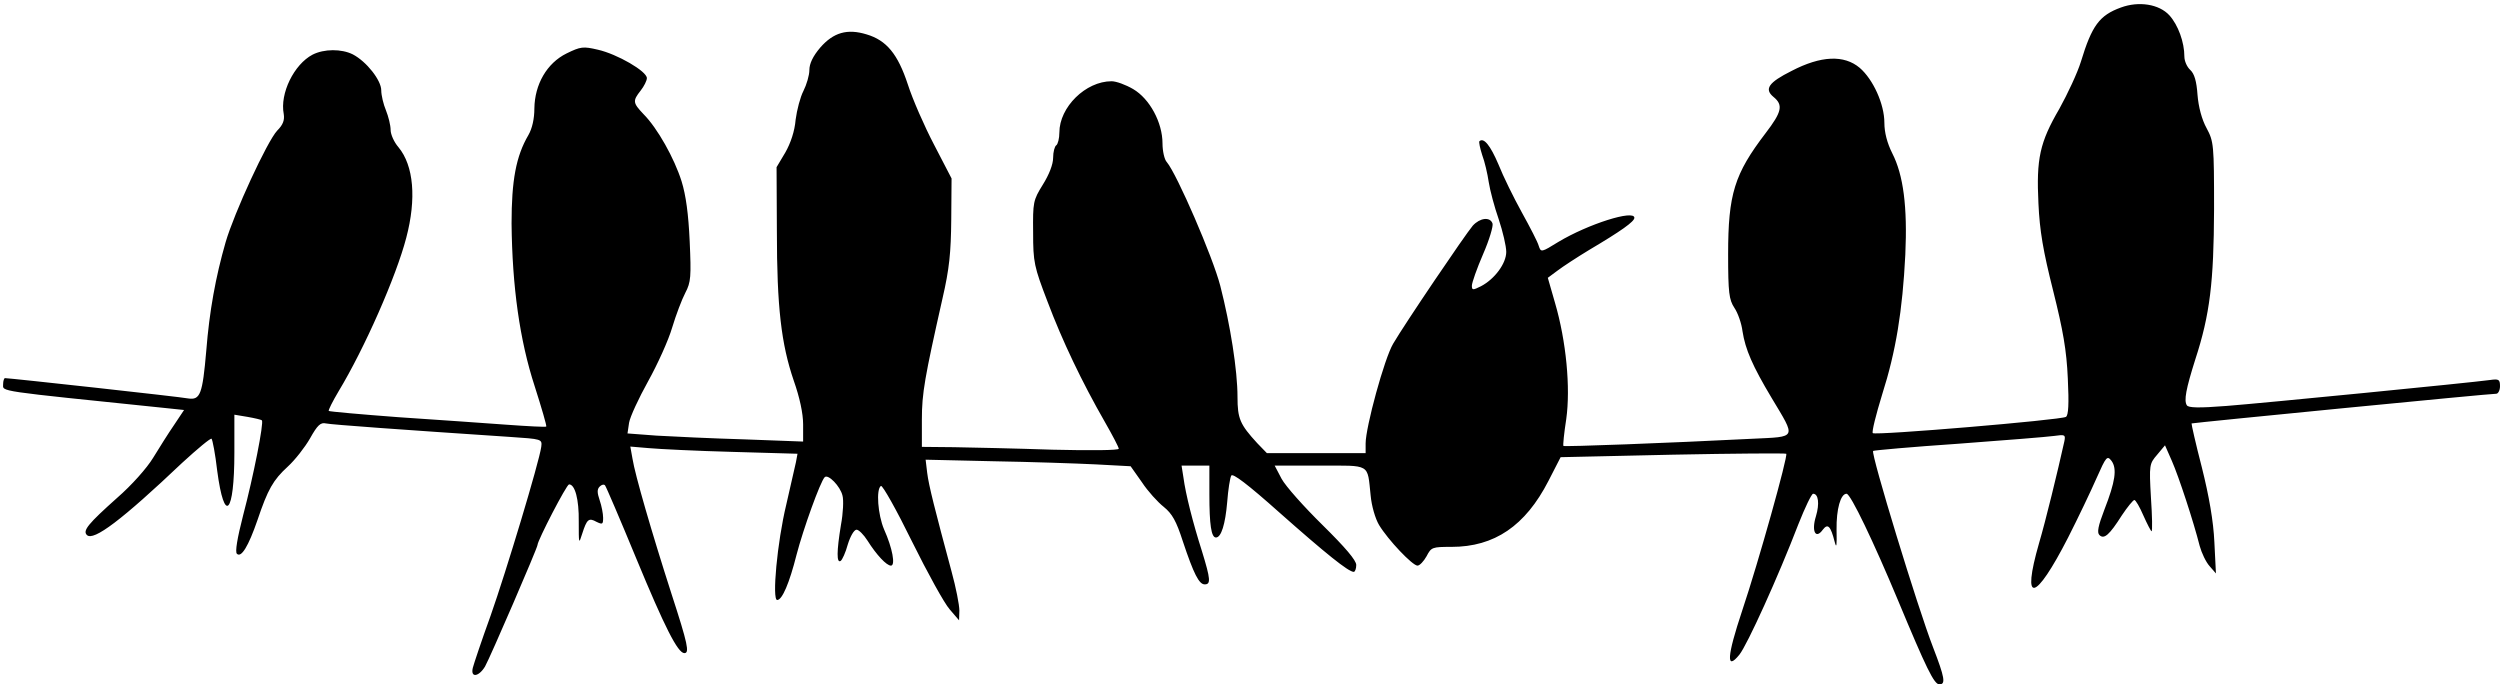 <?xml version="1.0" standalone="no"?>
<!DOCTYPE svg PUBLIC "-//W3C//DTD SVG 20010904//EN"
 "http://www.w3.org/TR/2001/REC-SVG-20010904/DTD/svg10.dtd">
<svg version="1.0" xmlns="http://www.w3.org/2000/svg"
 width="800pt" height="219pt" viewBox="0 0 800 219"
 preserveAspectRatio="xMidYMid meet">
<g transform="translate(0,219) scale(0.1,-0.1)"
fill="#000000" stroke="none">
<path d="M6787 2166 c-69 -25 -93 -58 -128 -173 -11 -36 -43 -104 -69 -151
-63 -108 -74 -160 -67 -303 4 -88 15 -152 47 -279 32 -128 43 -191 47 -281 4
-82 2 -118 -6 -123 -16 -10 -610 -60 -618 -52 -4 3 10 59 30 124 44 138 65
268 74 447 7 153 -6 255 -42 325 -16 32 -25 66 -25 97 0 60 -36 139 -79 176
-50 42 -124 39 -218 -10 -74 -37 -88 -58 -58 -83 32 -26 27 -48 -25 -116 -100
-131 -120 -195 -120 -388 0 -123 3 -145 20 -171 11 -16 23 -50 26 -75 9 -58
32 -111 93 -213 79 -132 83 -124 -61 -131 -276 -14 -602 -26 -605 -23 -2 2 2
41 9 86 14 100 0 249 -36 372 l-23 80 31 23 c17 13 63 43 101 66 103 61 145
91 145 103 0 27 -148 -20 -243 -77 -55 -34 -56 -34 -63 -13 -3 12 -28 60 -54
107 -26 47 -60 116 -75 154 -26 61 -47 87 -61 74 -2 -3 2 -22 9 -44 8 -21 17
-60 21 -87 4 -26 18 -79 32 -119 13 -39 24 -86 24 -104 0 -37 -37 -87 -81
-110 -26 -13 -29 -13 -29 2 0 9 16 55 36 101 20 46 33 90 30 98 -8 22 -40 18
-63 -7 -24 -28 -219 -316 -255 -378 -28 -47 -88 -267 -88 -319 l0 -31 -158 0
-158 0 -31 32 c-55 60 -63 78 -63 148 0 85 -23 230 -55 355 -24 93 -139 358
-171 396 -8 8 -14 36 -14 60 0 67 -41 143 -94 174 -24 14 -54 25 -69 25 -83 0
-167 -83 -167 -164 0 -19 -5 -38 -10 -41 -5 -3 -10 -21 -10 -40 0 -21 -13 -54
-33 -86 -31 -50 -32 -56 -31 -153 0 -95 3 -109 46 -221 47 -125 110 -257 184
-386 24 -42 44 -80 44 -85 0 -5 -88 -6 -212 -3 -117 4 -259 7 -315 8 l-103 1
0 88 c0 84 9 134 66 387 22 95 27 147 28 252 l1 132 -56 108 c-31 59 -69 146
-84 193 -32 97 -68 141 -132 160 -62 19 -106 6 -148 -42 -24 -28 -35 -52 -35
-72 0 -17 -9 -47 -19 -67 -10 -19 -21 -61 -25 -92 -3 -37 -16 -75 -33 -105
l-28 -47 1 -205 c0 -243 14 -361 54 -478 19 -54 30 -105 30 -140 l0 -55 -187
7 c-104 3 -230 9 -282 12 l-93 7 5 34 c3 19 31 79 61 133 30 54 65 131 77 172
12 40 31 90 42 111 18 34 19 52 14 165 -4 87 -12 147 -26 192 -23 73 -77 170
-122 215 -34 36 -35 42 -9 75 11 14 20 32 20 40 0 22 -95 77 -157 91 -47 11
-55 10 -100 -12 -63 -31 -102 -99 -103 -176 0 -33 -7 -64 -19 -85 -40 -68 -54
-146 -54 -283 2 -202 26 -374 74 -521 22 -69 39 -127 37 -129 -2 -2 -59 1
-128 6 -69 5 -224 16 -345 24 -120 9 -221 18 -223 20 -2 2 12 30 31 62 84 139
185 369 217 492 33 125 24 231 -25 290 -14 16 -25 41 -25 55 0 15 -7 43 -15
63 -8 19 -15 48 -15 64 0 32 -47 92 -91 115 -36 18 -92 18 -129 -1 -59 -31
-105 -124 -92 -190 3 -19 -2 -34 -21 -53 -32 -34 -138 -264 -165 -357 -32
-111 -52 -221 -62 -348 -12 -138 -19 -158 -58 -152 -24 5 -571 65 -586 65 -3
0 -6 -9 -6 -19 0 -25 -30 -20 522 -77 l57 -6 -32 -48 c-18 -26 -48 -74 -67
-105 -20 -33 -69 -88 -115 -128 -93 -83 -111 -105 -97 -119 21 -21 113 49 305
231 49 45 91 80 94 77 3 -3 12 -49 18 -102 23 -174 55 -140 55 58 l0 121 42
-7 c23 -4 44 -9 46 -11 7 -7 -27 -179 -60 -304 -19 -74 -26 -117 -20 -123 14
-14 37 24 66 108 33 98 50 128 97 171 23 21 55 62 71 90 24 43 34 52 51 48 19
-4 242 -20 587 -43 105 -7 105 -7 102 -32 -7 -50 -112 -398 -162 -540 -29 -80
-54 -155 -57 -167 -8 -33 19 -29 39 4 16 28 168 380 168 389 0 14 93 194 101
194 19 0 32 -48 31 -119 0 -72 0 -74 11 -39 15 47 21 52 46 38 19 -9 21 -8 21
13 0 13 -5 39 -11 56 -8 24 -9 35 0 44 6 6 13 8 17 4 3 -3 48 -108 100 -234
91 -220 133 -303 154 -303 17 0 11 29 -41 189 -64 199 -117 382 -125 433 l-7
39 59 -5 c33 -3 153 -9 267 -12 l209 -6 -5 -27 c-3 -14 -17 -75 -31 -136 -29
-120 -46 -305 -29 -305 16 0 39 54 62 145 21 81 76 234 90 248 11 11 50 -29
57 -59 4 -14 2 -57 -5 -94 -14 -85 -14 -123 -1 -115 5 3 16 27 23 53 8 26 20
47 28 47 7 0 23 -16 35 -35 29 -46 61 -80 75 -80 15 0 5 56 -22 116 -20 47
-26 129 -10 139 5 3 50 -77 99 -177 50 -101 104 -199 121 -218 l30 -35 1 31
c0 18 -11 74 -25 125 -53 197 -73 275 -78 316 l-5 42 217 -5 c119 -2 266 -7
327 -10 l112 -6 36 -51 c19 -29 51 -64 70 -79 27 -22 40 -45 61 -110 35 -105
52 -138 70 -138 20 0 19 16 -9 107 -29 91 -52 182 -59 235 l-6 38 45 0 44 0 0
-92 c0 -97 6 -138 21 -138 17 0 30 43 36 113 3 40 9 78 13 85 4 9 52 -27 154
-118 148 -131 221 -190 238 -190 4 0 8 10 8 22 0 15 -35 56 -108 128 -59 58
-118 124 -131 148 l-22 42 145 0 c164 0 151 8 162 -95 3 -34 15 -75 27 -95 29
-48 107 -130 123 -130 7 0 20 14 29 30 15 29 18 30 80 30 137 0 236 67 310
211 l39 76 359 8 c197 4 360 5 363 3 6 -7 -88 -344 -141 -502 -49 -147 -52
-194 -9 -141 25 31 124 249 189 418 21 53 42 97 47 97 17 0 21 -32 9 -72 -15
-48 -1 -75 22 -43 16 21 25 12 38 -39 6 -23 7 -12 6 39 -1 66 13 115 32 115
13 0 87 -155 165 -342 90 -216 115 -268 132 -268 21 0 17 22 -20 118 -49 126
-200 621 -192 629 2 2 125 13 272 23 148 11 286 22 307 25 35 5 37 4 33 -17
-22 -99 -60 -255 -81 -326 -57 -198 -13 -189 93 18 32 63 73 149 91 190 31 70
34 73 48 55 18 -25 12 -66 -23 -156 -20 -52 -24 -73 -16 -81 15 -15 32 0 72
63 18 27 36 49 40 49 4 0 17 -22 29 -50 12 -27 24 -50 26 -50 3 0 2 49 -2 108
-6 105 -5 108 20 137 l25 30 22 -50 c22 -50 69 -193 89 -272 6 -22 20 -52 32
-65 l20 -23 -5 100 c-3 67 -17 147 -40 239 -20 77 -34 140 -33 141 3 2 961 96
975 95 6 0 12 11 12 24 0 22 -4 24 -32 20 -66 -9 -727 -74 -843 -83 -89 -7
-122 -6 -127 2 -10 15 -3 52 27 147 47 144 59 248 60 480 0 208 -1 217 -24
260 -15 27 -26 68 -29 107 -3 43 -10 67 -23 79 -11 10 -19 29 -19 43 0 46 -20
101 -48 132 -33 36 -98 46 -155 25z"/>
</g>
</svg>
